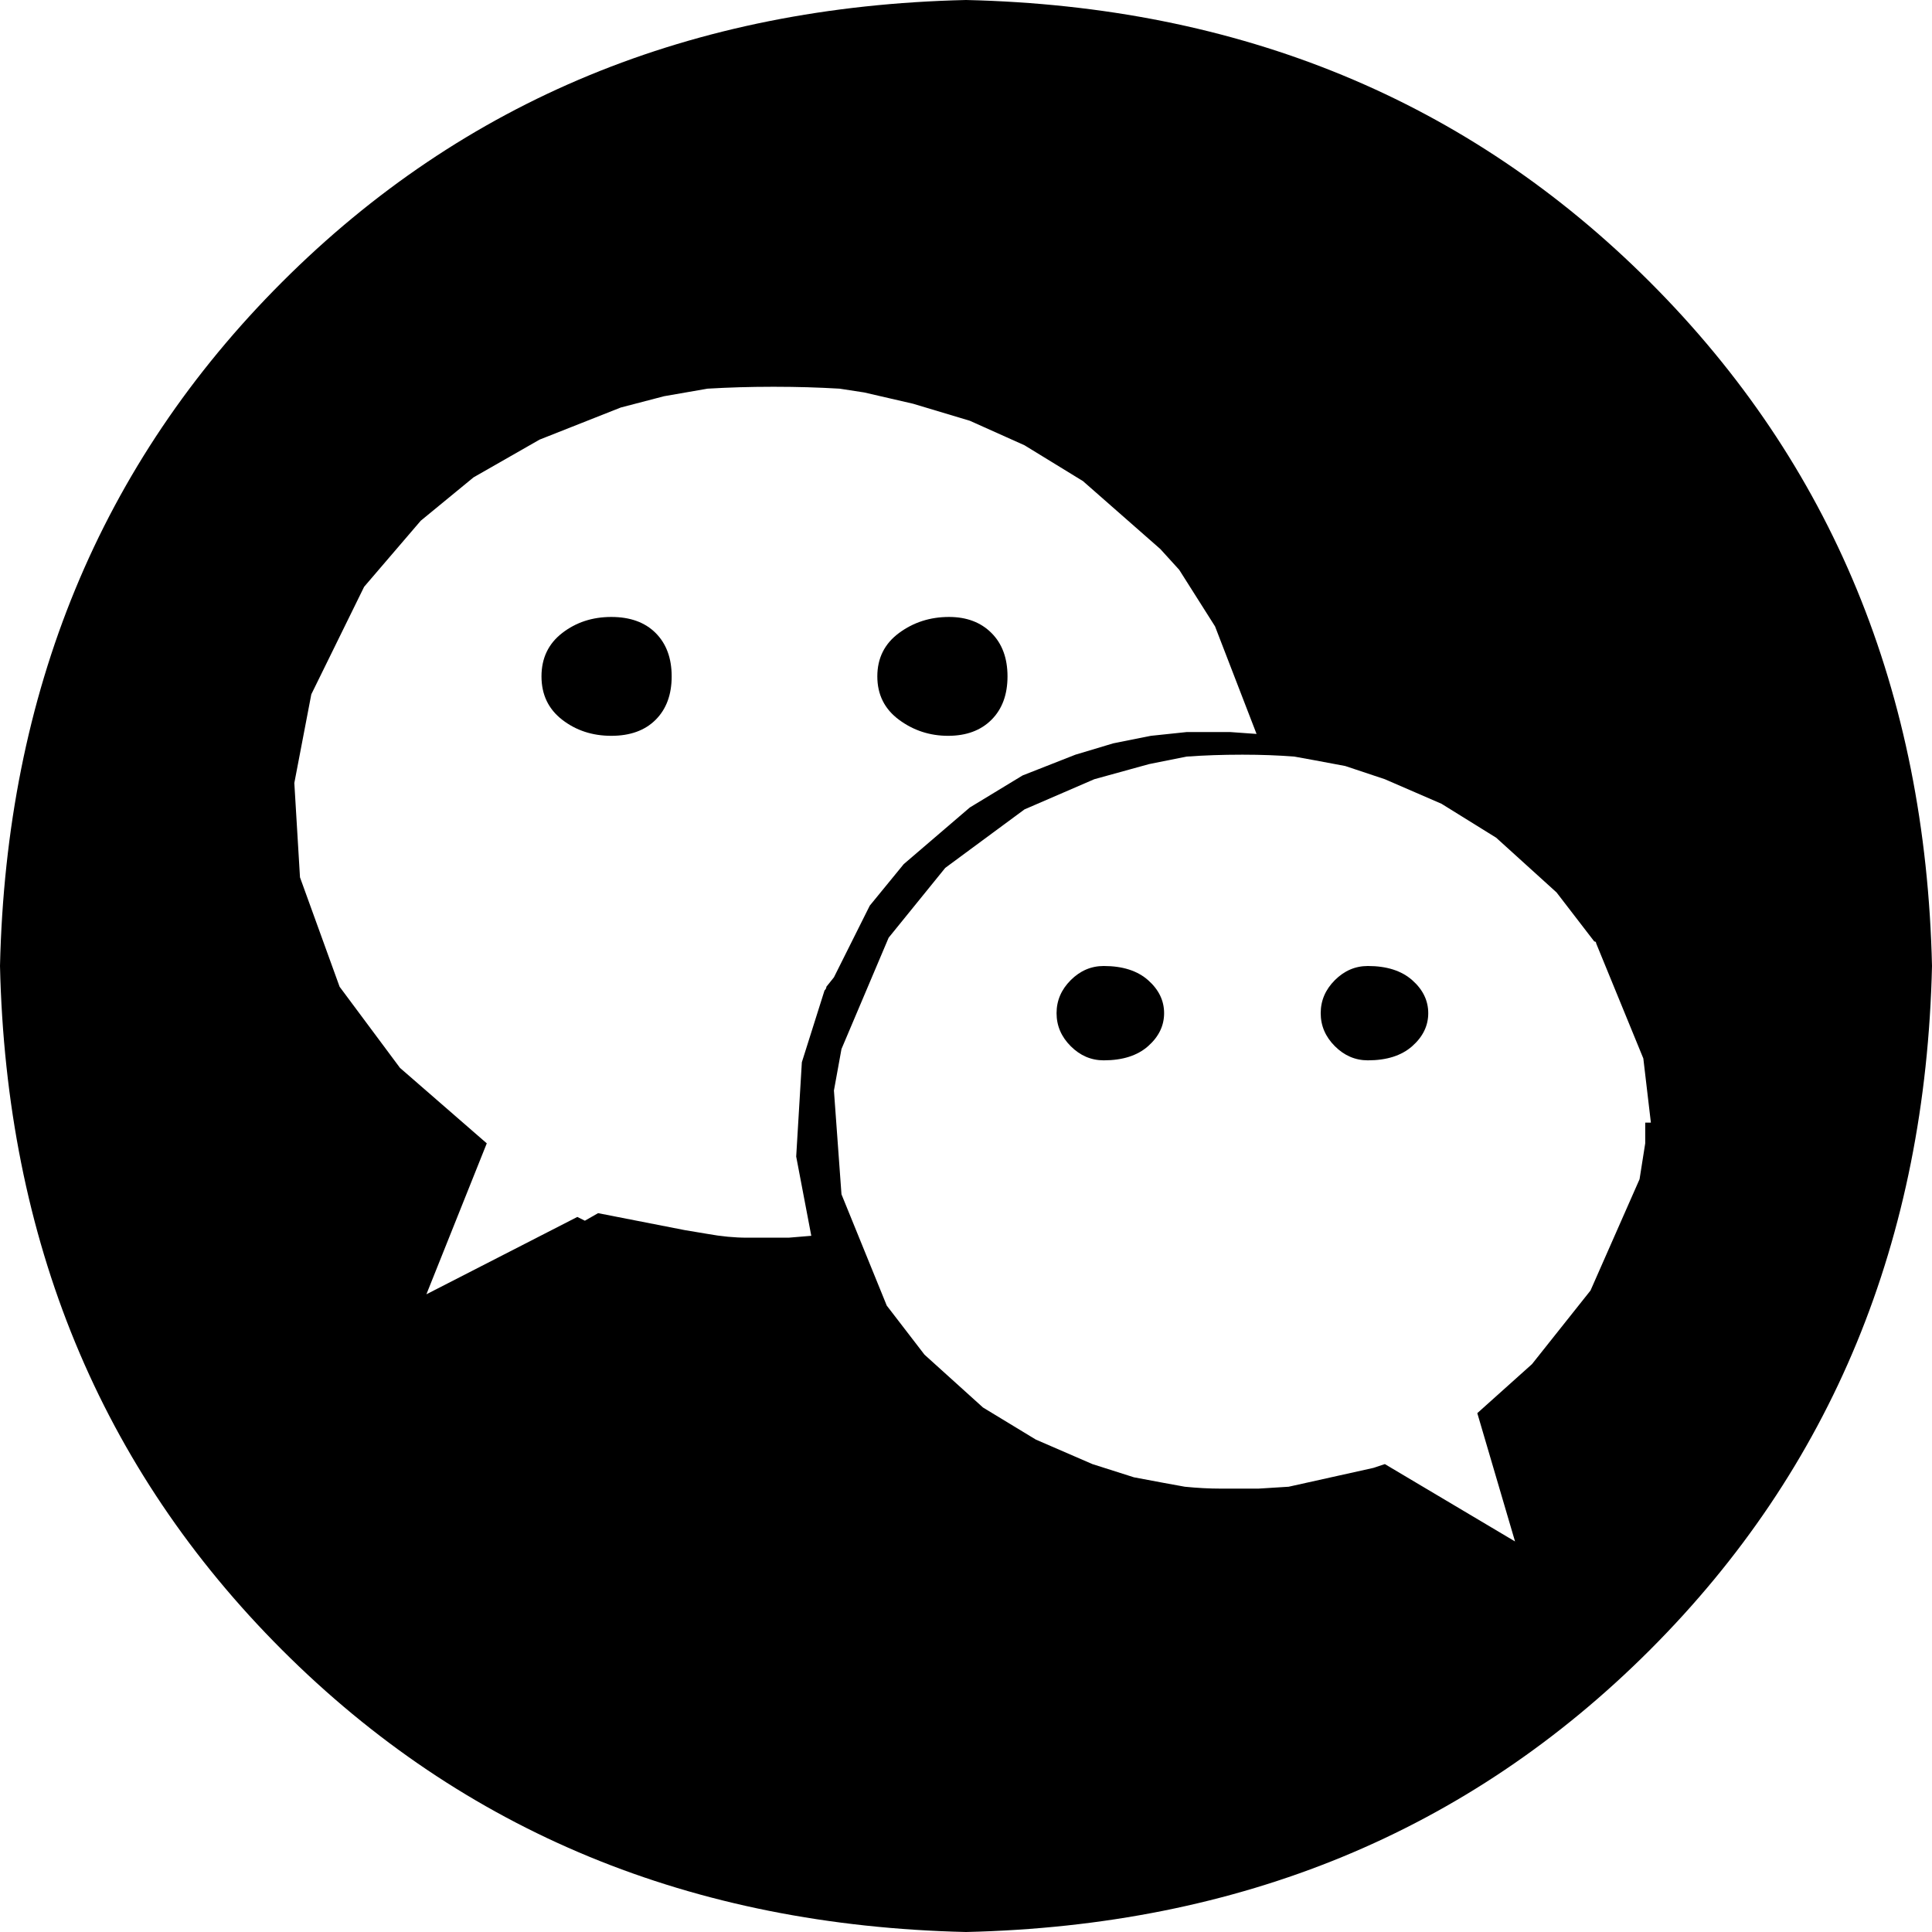 <?xml version="1.0" standalone="no"?>
<!DOCTYPE svg PUBLIC "-//W3C//DTD SVG 1.1//EN" "http://www.w3.org/Graphics/SVG/1.1/DTD/svg11.dtd">
<svg class="icon" viewBox="0 0 1024 1024" version="1.1" xmlns="http://www.w3.org/2000/svg" xmlns:xlink="http://www.w3.org/1999/xlink">
    <path d="M512 0Q294 5 149.5 149.5T0 512q5 218 149.5 362.5T512 1024q218-5 362.5-149.5T1024 512q-5-218-149.5-362.5T512 0z m-74 523q0 1-1 2l-12 38-3 50 8 42-12 1h-22q-10 0-21-2l-12-2-46-9-7 4-4-2-80 41 32-80-46-40-32-43-21-58-3-50 9-47 28-57 30-35 28-23 35-20 43-17 23-6 23-4q17-1 34-1h2q17 0 34 1l13 2 26 6 30 9 29 13 31 19 41 36 10 11 19 30 22 57-14-1h-23q-10 1-19 2l-20 4-20 6-28 11-28 17-35 30-18 22-19 38-4 5z m434 72v11l-3 19-26 59-31 39-29 26 20 68-69-41-6 2-45 10-16 1h-20q-9 0-19-1l-11-2-16-3-22-7-30-13-28-17-31-28-20-26-24-59-4-55 4-22 25-59 30-37 42-31 37-16 29-8 20-4q14-1 29-1h1q14 0 27 1l11 2 16 3 21 7 30 13 29 18 32 29 20 26q1 0 1 1l25 61 4 34h-3z m-287-83q-10 0-17.5 7.5T560 537q0 10 7.5 17.5T585 562q15 0 23.5-7.5T617 537q0-10-8.5-17.5T585 512z m140 0q-10 0-17.5 7.5T700 537q0 10 7.5 17.5T725 562q15 0 23.5-7.5T757 537q0-10-8.5-17.5T725 512zM324 327q-15 0-26 8.5t-11 23q0 14.5 11 23t26 8.5q15 0 23.5-8.5t8.5-23q0-14.5-8.5-23T324 327z m179 0q-15 0-26.5 8.5t-11.5 23q0 14.5 11.5 23t26 8.5q14.5 0 23-8.5t8.5-23q0-14.5-8.5-23T503 327z"></path>
</svg>